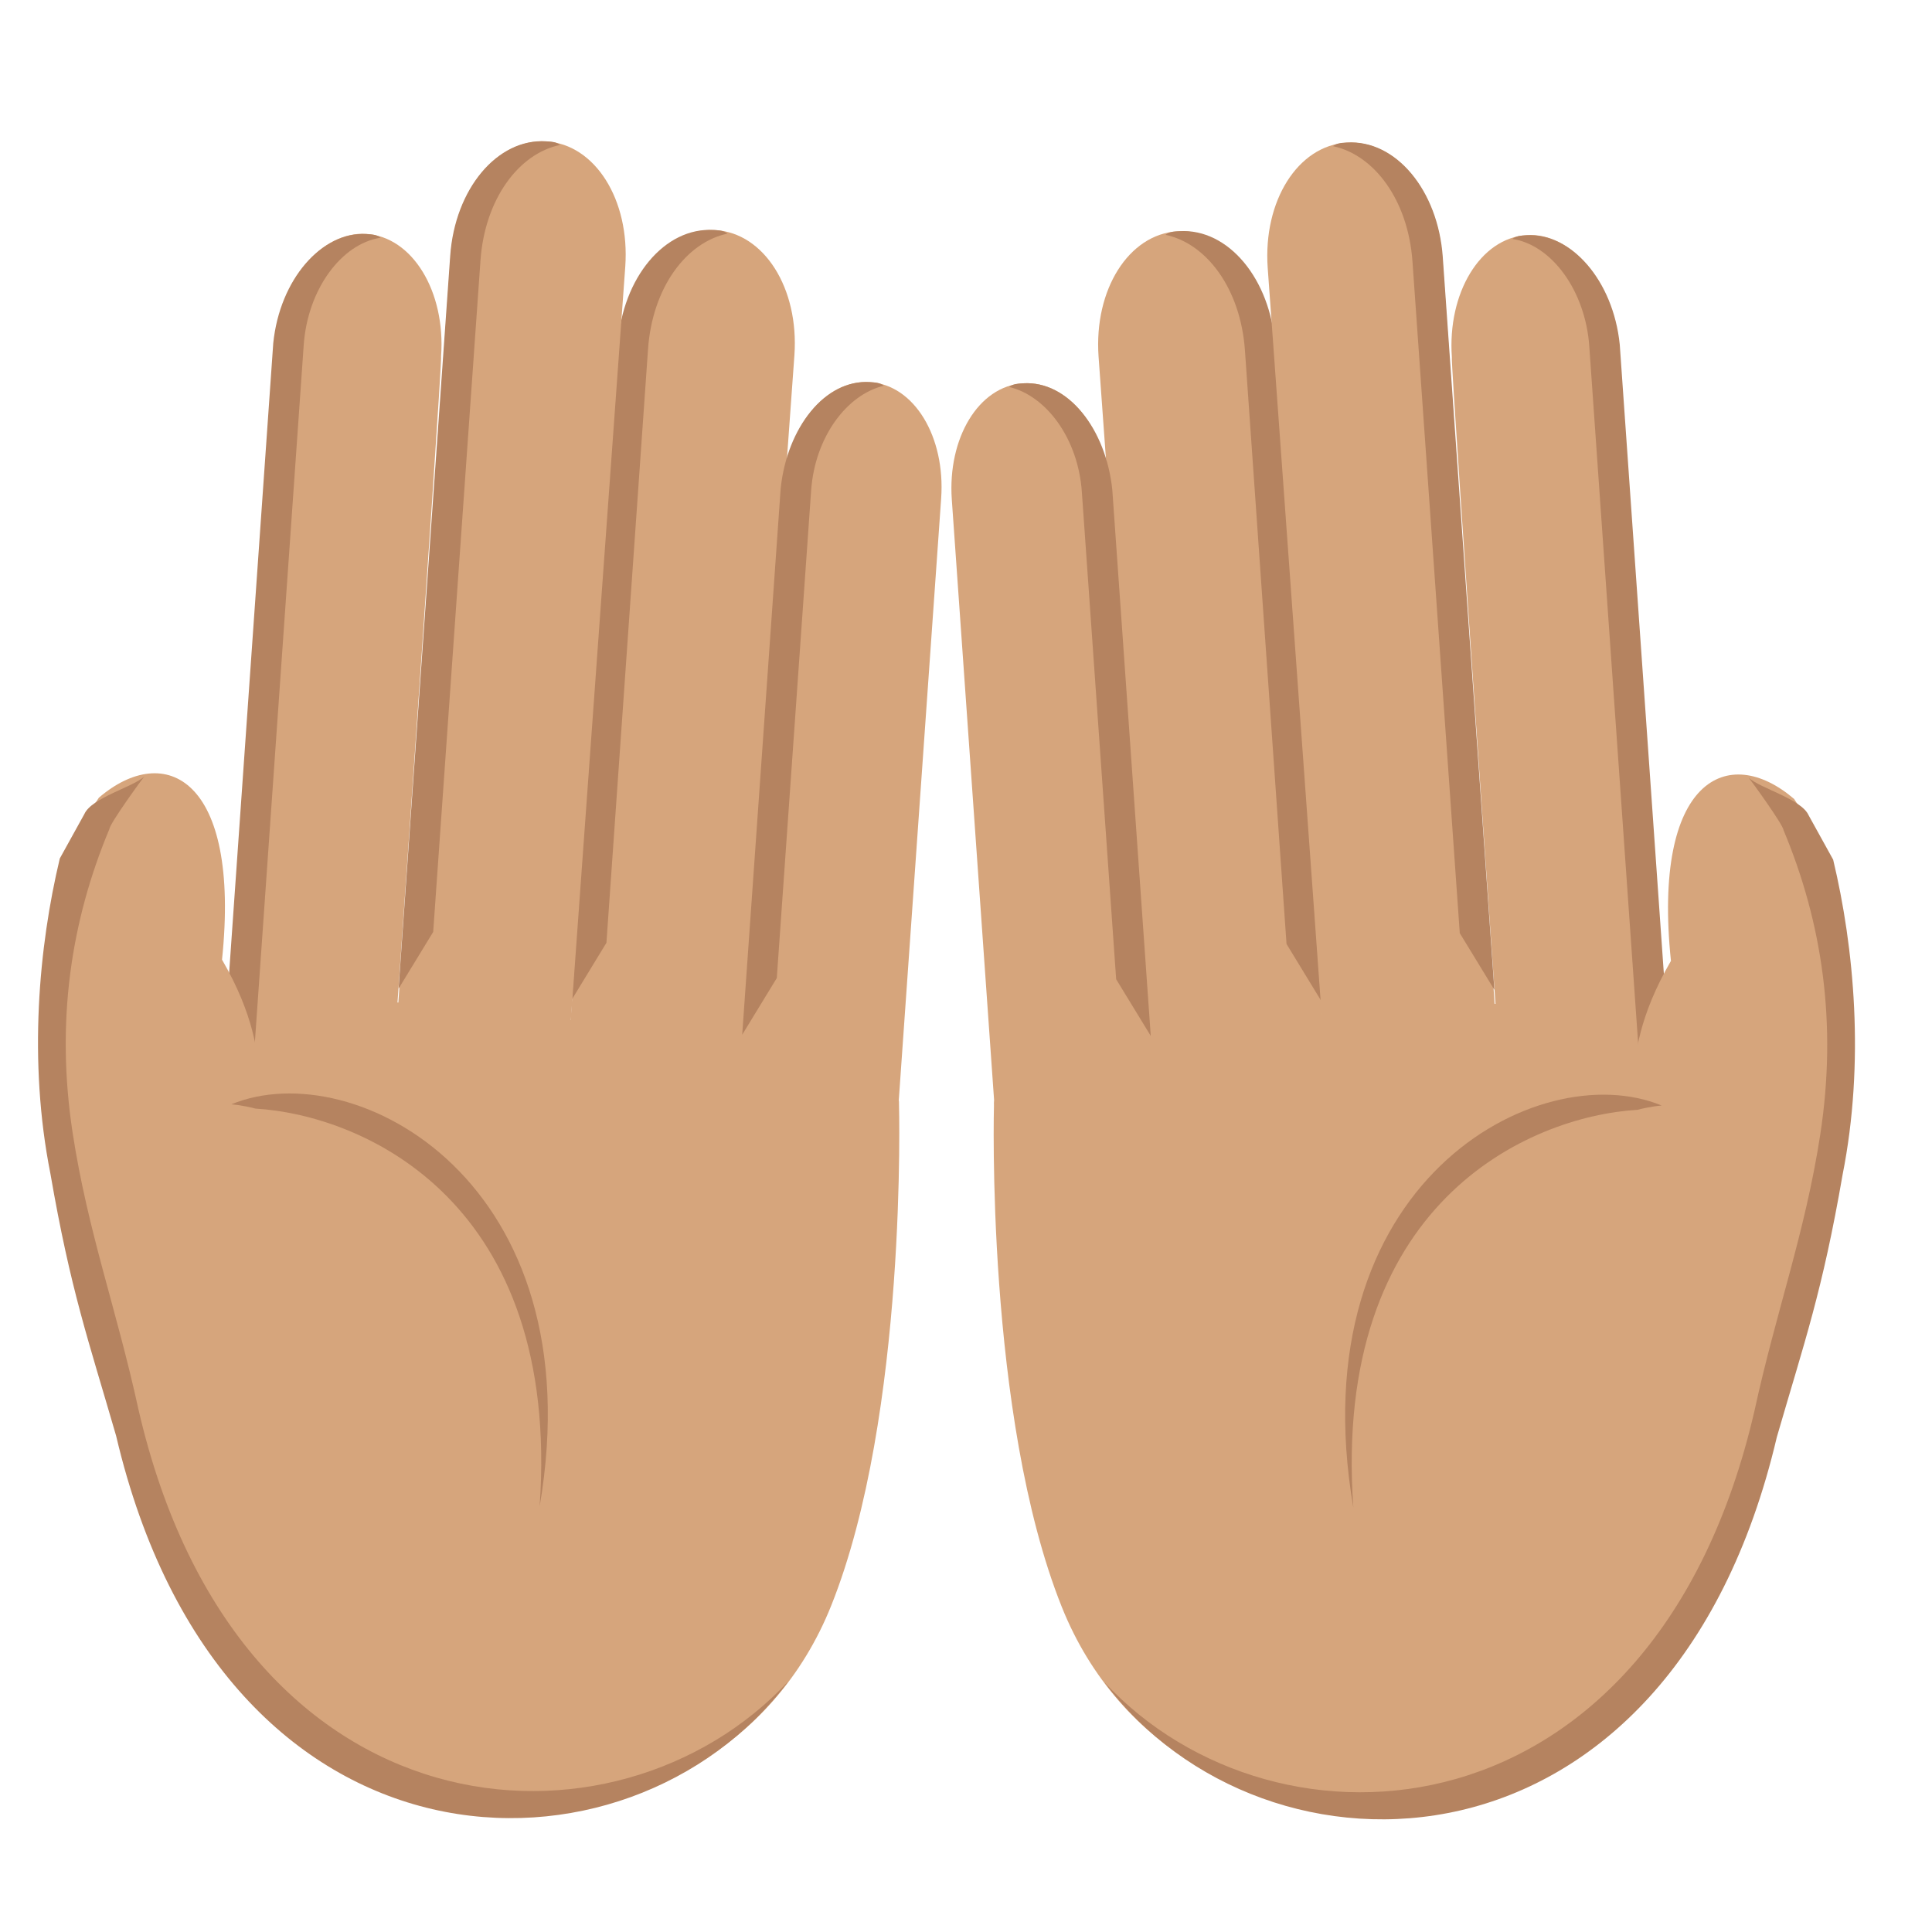 <?xml version="1.0" encoding="UTF-8" standalone="no"?>
<svg
   viewBox="0 0 64 64"
   version="1.1"
   id="svg8"
   sodipodi:docname="1f932-1f3fd.svg"
   inkscape:version="1.3.2 (091e20e, 2023-11-25, custom)"
   xml:space="preserve"
   xmlns:inkscape="http://www.inkscape.org/namespaces/inkscape"
   xmlns:sodipodi="http://sodipodi.sourceforge.net/DTD/sodipodi-0.dtd"
   xmlns="http://www.w3.org/2000/svg"
   xmlns:svg="http://www.w3.org/2000/svg"
   xmlns:rdf="http://www.w3.org/1999/02/22-rdf-syntax-ns#"
   xmlns:cc="http://creativecommons.org/ns#"
   xmlns:dc="http://purl.org/dc/elements/1.1/"><defs
     id="defs8" /><sodipodi:namedview
     id="namedview8"
     pagecolor="#ffffff"
     bordercolor="#000000"
     borderopacity="0.25"
     inkscape:showpageshadow="2"
     inkscape:pageopacity="0.0"
     inkscape:pagecheckerboard="0"
     inkscape:deskcolor="#d1d1d1"
     inkscape:zoom="11.313709"
     inkscape:cx="33.278213"
     inkscape:cy="34.250485"
     inkscape:window-width="1920"
     inkscape:window-height="991"
     inkscape:window-x="-9"
     inkscape:window-y="-9"
     inkscape:window-maximized="1"
     inkscape:current-layer="svg8" /><title
     id="title1">palms up together: medium skin tone</title><g
     fill="#ffdd67"
     id="g1"
     transform="matrix(-0.673,-0.041,-0.065,0.923,36.388,3.942)"
     style="fill:#d6a57c;fill-opacity:1"><path
       d="m 10.3,9.9 c -2.2,0 -3.9,1.8 -3.9,4 v 29.4 h 7.8 V 13.9 c 0,-2.2 -1.7,-4 -3.9,-4 m 21,33.4 h 8.3 V 9.8 c 0,-2.2 -1.9,-4.1 -4.1,-4.1 -2.3,0 -4.1,1.9 -4.1,4.2 -0.1,0 -0.1,33.4 -0.1,33.4"
       id="path1"
       style="fill:#d6a57c;fill-opacity:1" /></g><path
     fill="#eba352"
     d="m 12.143,7.754 c 0.202,0.012 0.336,0.02 0.464,0.121 -1.297,0.199 -2.416,1.708 -2.546,3.554 L 7.894,42.358 6.885,42.296 9.052,11.367 C 9.268,9.248 10.663,7.664 12.143,7.754"
     id="path2"
     style="stroke-width:0.79;fill:#b58360;fill-opacity:1" /><path
     fill="#ffdd67"
     d="M 24.036,43.338 18.319,42.991 C 18.92,32.466 19.783,21.941 20.532,11.416 c 0.155,-2.216 1.556,-3.892 3.17,-3.794 1.614,0.098 2.769,1.93 2.614,4.146 l -2.28,31.571"
     id="path3"
     style="stroke-width:0.79;fill:#d6a57c;fill-opacity:1"
     sodipodi:nodetypes="cccscc" /><path
     fill="#eba352"
     d="m 23.635,7.618 c 0.202,0.012 0.336,0.02 0.464,0.121 -1.371,0.288 -2.49,1.796 -2.632,3.827 l -1.378,19.665 -1.145,1.878 1.521,-21.696 c 0.155,-2.216 1.556,-3.892 3.17,-3.794"
     id="path4"
     style="stroke-width:0.79;fill:#b58360;fill-opacity:1" /><path
     fill="#ffdd67"
     d="M 18.433,40.402 12.716,40.054 14.929,8.479 c 0.155,-2.216 1.556,-3.892 3.17,-3.794 1.614,0.098 2.769,1.93 2.614,4.146 L 18.433,40.402"
     id="path5"
     style="stroke-width:0.79;fill:#d6a57c;fill-opacity:1" /><g
     fill="#eba352"
     id="g6"
     transform="matrix(-0.673,-0.041,-0.065,0.923,36.388,3.942)"
     style="fill:#b58360;fill-opacity:1"><path
       d="m 27,2 c -0.3,0 -0.5,0 -0.7,0.1 2,0.4 3.5,2.1 3.5,4.3 v 24.1 l 1.5,2.1 V 6.3 C 31.3,3.9 29.4,2 27,2 M 10.3,9.9 c -0.3,0 -0.5,0 -0.7,0.1 1.8,0.4 3.2,2 3.2,3.9 v 17.5 l 1.5,2.1 V 13.9 c -0.1,-2.2 -1.8,-4 -4,-4"
       id="path6"
       style="fill:#b58360;fill-opacity:1" /></g><path
     fill="#ffdd67"
     d="m 3.275,26.425 c 2.191,-1.877 4.703,-0.649 4.08,5.365 2.169,3.748 0.296,4.885 2.724,4.939 L 8.627,32.852 c 0,0 21.315,1.388 21.153,3.696 0,0 0.291,10.309 -2.247,16.645 C 23.766,62.607 9.135,63.202 4.108,47.227 1.19,37.778 1.737,29.679 3.094,26.702"
     id="path7"
     style="stroke-width:0.79;fill:#d6a57c;fill-opacity:1"
     sodipodi:nodetypes="cccccccc" /><g
     fill="#eba352"
     id="g8"
     transform="matrix(-0.673,-0.041,-0.065,0.923,36.388,3.942)"
     style="fill:#b58360;fill-opacity:1"><path
       d="m 47.303,27.045 c -0.3,-0.6 -2.305,-1.071 -2.805,-1.471 0.1,0.1 1.528,1.755 1.528,1.955 1.573,3.382 1.967,7.013 0.75,10.943 C 45.689,41.979 44,44.7 42.6,48.2 c -6.4,15.3 -25,15.3 -32.8,8.3 7.1,8 27,8.7 33.8,-7.3 1.692,-3.365 2.734,-5.1 4.128,-9.232 1.483,-3.97 1.351,-8.105 0.626,-11.281 M 39.1,37.1 C 33.2,35 21,39.1 22.6,50.8 c 0,-10.9 9.9,-13.6 15.3,-13.6 0.7,-0.1 1.2,-0.1 1.2,-0.1"
       id="path8"
       sodipodi:nodetypes="cccsccccccccc"
       style="fill:#b58360;fill-opacity:1" /></g><g
     fill="#ffdd67"
     id="g2"
     transform="matrix(0.673,-0.041,0.065,0.923,26.319,3.982)"
     style="fill:#d6a57c;fill-opacity:1"><path
       d="m 10.3,9.9 c -2.2,0 -3.9,1.8 -3.9,4 v 29.4 h 7.8 V 13.9 c 0,-2.2 -1.7,-4 -3.9,-4 m 21,33.4 h 8.3 V 9.8 c 0,-2.2 -1.9,-4.1 -4.1,-4.1 -2.3,0 -4.1,1.9 -4.1,4.2 -0.1,0 -0.1,33.4 -0.1,33.4"
       id="path1-8"
       style="fill:#d6a57c;fill-opacity:1" /></g><path
     fill="#eba352"
     d="m 50.565,7.794 c -0.202,0.012 -0.336,0.02 -0.464,0.121 1.297,0.199 2.416,1.708 2.546,3.554 l 2.168,30.929 1.009,-0.061 -2.168,-30.929 C 53.439,9.289 52.044,7.705 50.565,7.794"
     id="path2-0"
     style="stroke-width:0.79;fill:#b58360;fill-opacity:1" /><path
     fill="#ffdd67"
     d="m 38.671,43.379 5.717,-0.347 C 43.819,32.579 42.927,21.988 42.175,11.456 42.017,9.241 40.619,7.564 39.005,7.662 37.391,7.76 36.236,9.592 36.391,11.808 l 2.28,31.571"
     id="path3-6"
     style="stroke-width:0.79;fill:#d6a57c;fill-opacity:1"
     sodipodi:nodetypes="ccsscc" /><path
     fill="#eba352"
     d="m 39.072,7.658 c -0.202,0.012 -0.336,0.02 -0.464,0.121 1.371,0.288 2.49,1.796 2.632,3.827 l 1.378,19.665 1.145,1.878 -1.521,-21.696 C 42.087,9.237 40.686,7.56 39.072,7.658"
     id="path4-2"
     style="stroke-width:0.79;fill:#b58360;fill-opacity:1" /><path
     fill="#ffdd67"
     d="M 44.274,40.442 49.991,40.095 47.779,8.52 C 47.623,6.304 46.222,4.628 44.608,4.726 42.994,4.824 41.839,6.656 41.994,8.871 L 44.274,40.442"
     id="path5-7"
     style="stroke-width:0.79;fill:#d6a57c;fill-opacity:1" /><g
     fill="#eba352"
     id="g6-9"
     transform="matrix(0.673,-0.041,0.065,0.923,26.319,3.982)"
     style="fill:#b58360;fill-opacity:1"><path
       d="m 27,2 c -0.3,0 -0.5,0 -0.7,0.1 2,0.4 3.5,2.1 3.5,4.3 v 24.1 l 1.5,2.1 V 6.3 C 31.3,3.9 29.4,2 27,2 M 10.3,9.9 c -0.3,0 -0.5,0 -0.7,0.1 1.8,0.4 3.2,2 3.2,3.9 v 17.5 l 1.5,2.1 V 13.9 c -0.1,-2.2 -1.8,-4 -4,-4"
       id="path6-6"
       style="fill:#b58360;fill-opacity:1" /></g><path
     fill="#ffdd67"
     d="m 59.432,26.466 c -2.191,-1.877 -4.703,-0.649 -4.08,5.365 -2.169,3.748 -0.296,4.885 -2.724,4.939 l 1.452,-3.877 c 0,0 -21.315,1.388 -21.153,3.696 0,0 -0.291,10.309 2.247,16.645 3.767,9.414 18.398,10.008 23.426,-5.966 2.918,-9.449 2.37,-17.548 1.013,-20.525"
     id="path7-9"
     style="stroke-width:0.79;fill:#d6a57c;fill-opacity:1"
     sodipodi:nodetypes="cccccccc" /><g
     fill="#eba352"
     id="g8-3"
     transform="matrix(0.673,-0.041,0.065,0.923,26.319,3.982)"
     style="fill:#b58360;fill-opacity:1"><path
       d="m 47.303,27.045 c -0.3,-0.6 -2.305,-1.071 -2.805,-1.471 0.1,0.1 1.528,1.755 1.528,1.955 1.573,3.382 1.967,7.013 0.75,10.943 C 45.689,41.979 44,44.7 42.6,48.2 c -6.4,15.3 -25,15.3 -32.8,8.3 7.1,8 27,8.7 33.8,-7.3 1.692,-3.365 2.734,-5.1 4.128,-9.232 1.483,-3.97 1.351,-8.105 0.626,-11.281 M 39.1,37.1 C 33.2,35 21,39.1 22.6,50.8 c 0,-10.9 9.9,-13.6 15.3,-13.6 0.7,-0.1 1.2,-0.1 1.2,-0.1"
       id="path8-4"
       sodipodi:nodetypes="cccsccccccccc"
       style="fill:#b58360;fill-opacity:1" /></g></svg>
